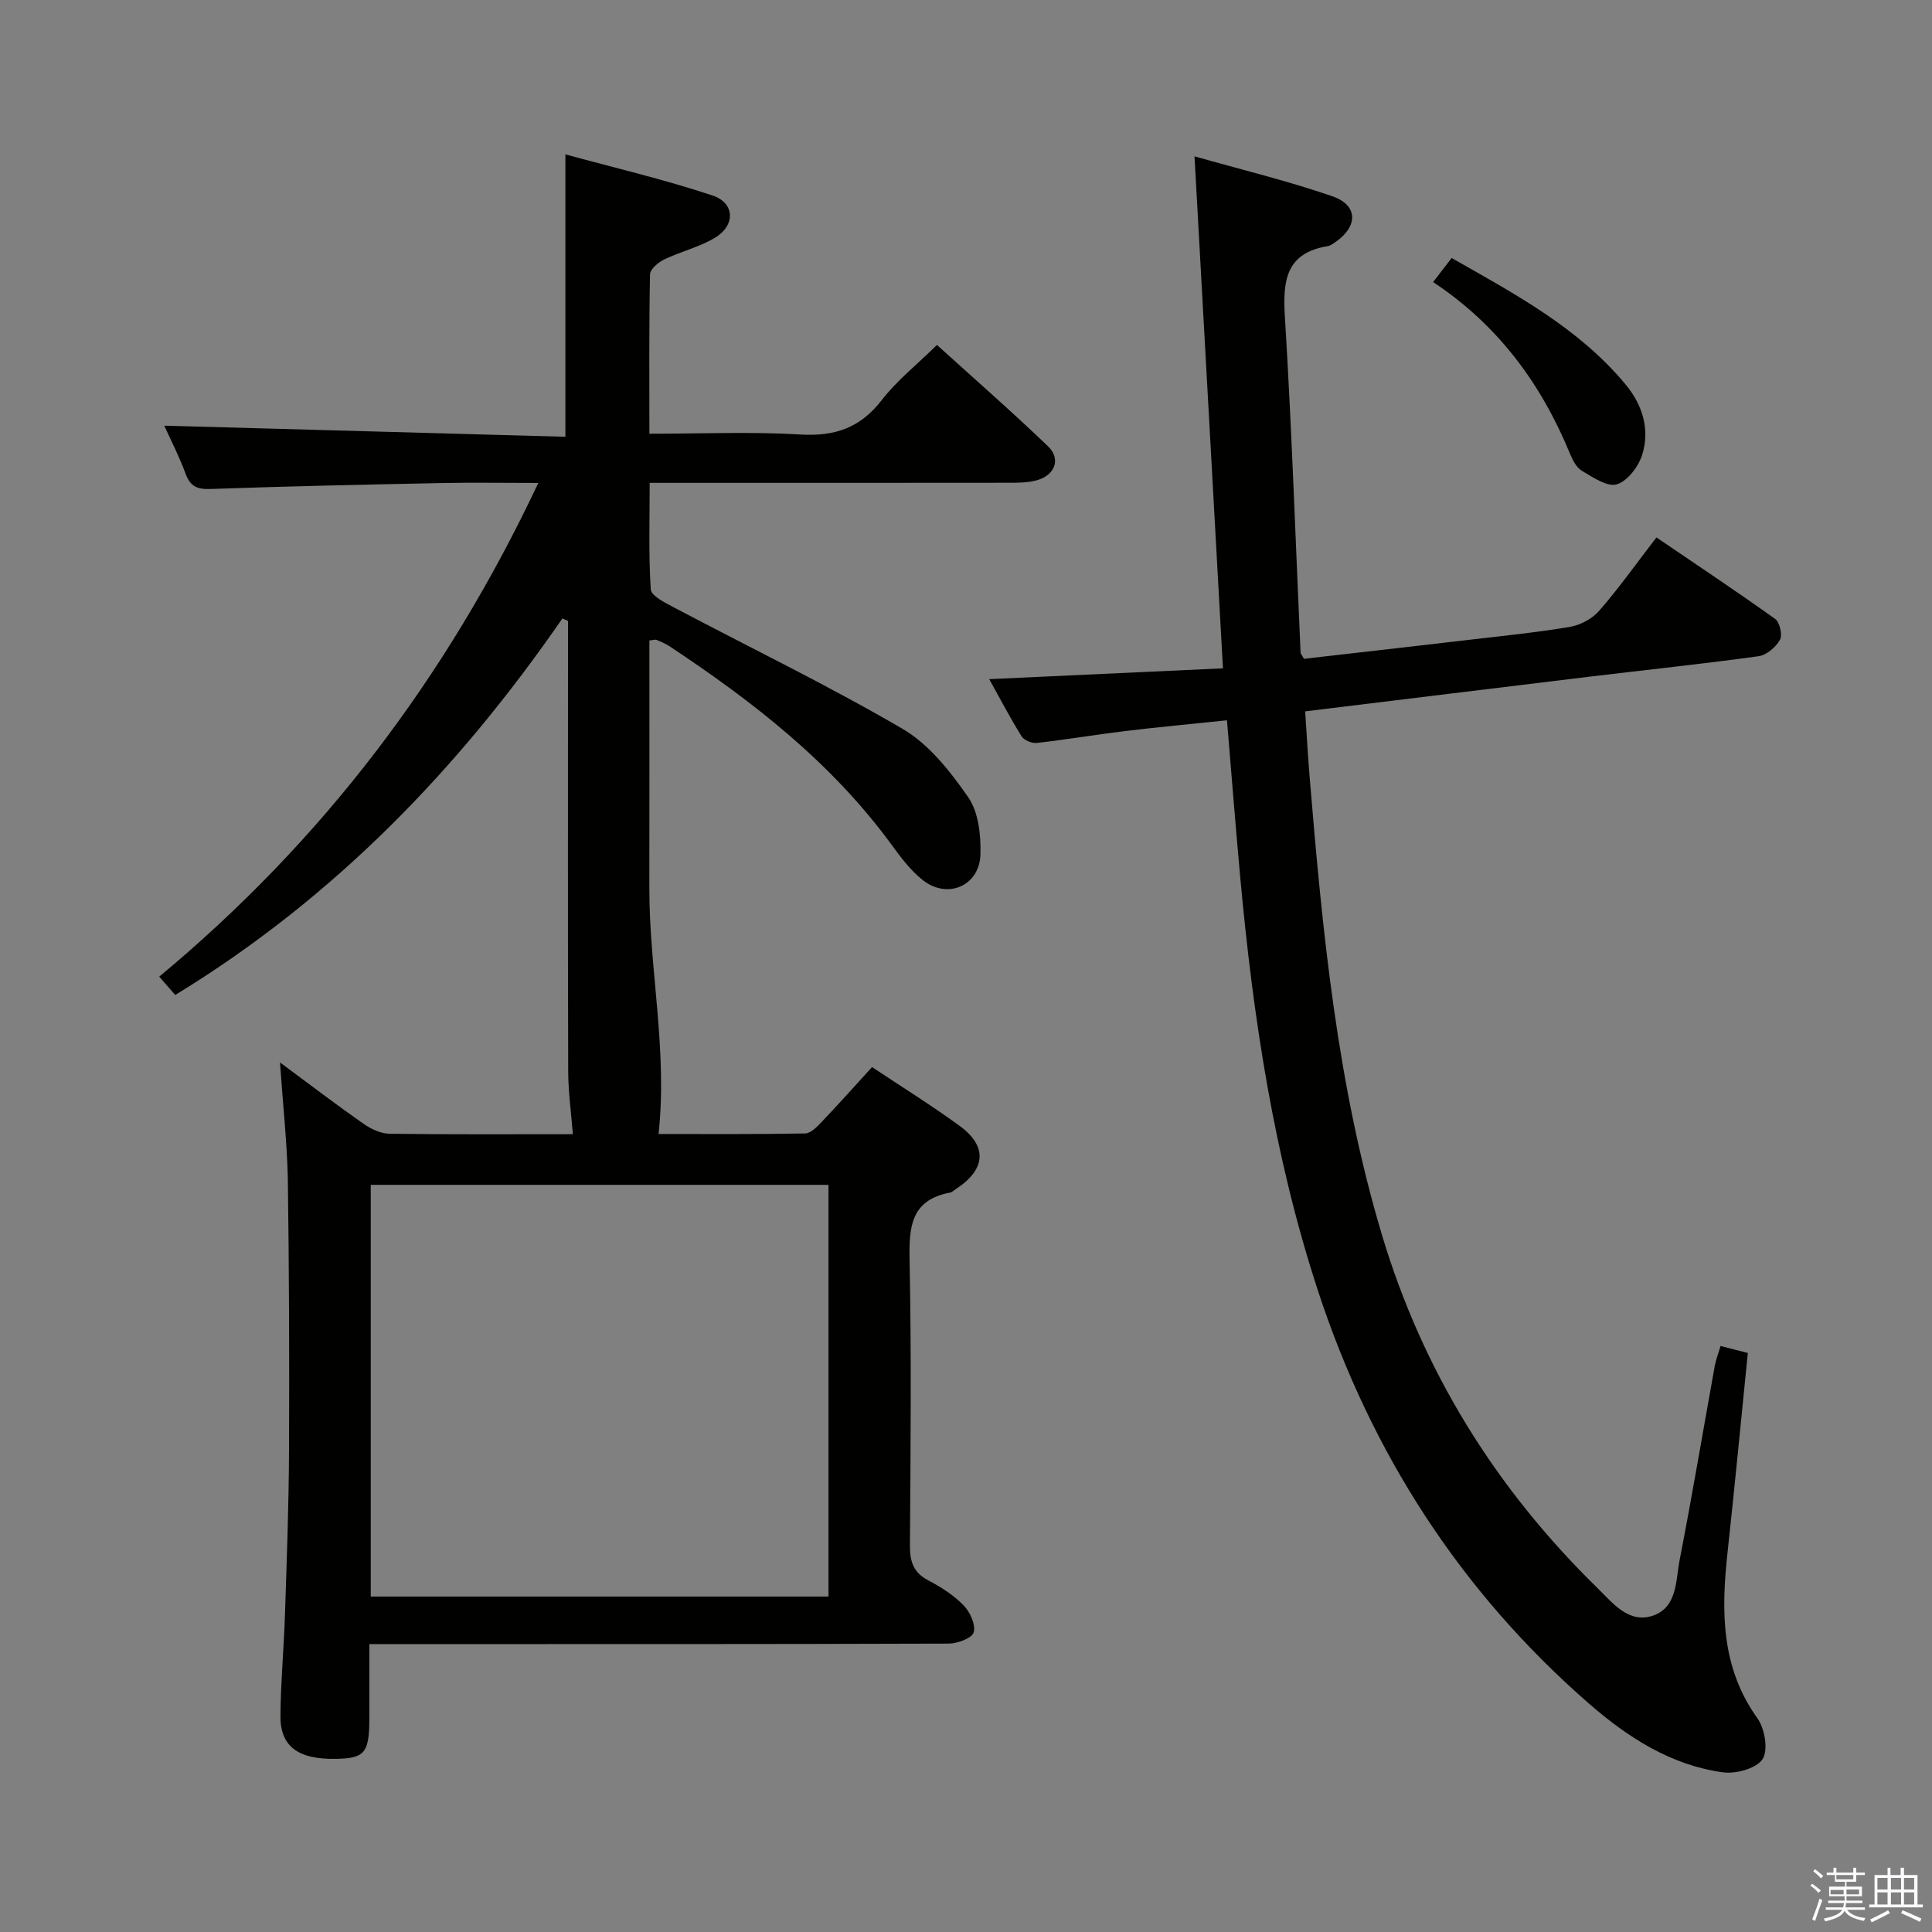 <svg enable-background="new 0 0 400 400" viewBox="0 0 400 400" xmlns="http://www.w3.org/2000/svg"><rect x="0" y="0" width="400" height="400" fill="#808080" stroke="none"/><path d="m374.8 390.4.4-.4c.7.5 1.3 1 1.8 1.4l-.5.5c-.5-.6-1.1-1.1-1.7-1.5zm1 7.3-.6-.3c.5-1.4 1.1-2.8 1.5-4.3.2.1.4.2.6.3-.5 1.3-1 2.8-1.5 4.3zm-.4-10.3.4-.4c.4.3 1 .8 1.7 1.4l-.5.5c-.4-.5-1-1-1.6-1.5zm2.5.3h1.7v-1h.6v1h3.5v-1h.6v1h1.8v.5h-1.8v1.4h-2v1h3.2v2h-3.2v.9h3.3v.5h-3.4c0 .3-.1.6-.1.9h4v.5h-3.7c.7.9 1.9 1.5 3.8 1.7-.1.2-.2.4-.3.6-2.1-.4-3.5-1.1-4-2.1-.4 1-1.8 1.7-4 2.2-.1-.2-.2-.4-.3-.6 2.1-.4 3.4-1 3.8-1.8h-3.4v-.5h3.6c.1-.3.1-.6.2-.9h-3.3v-.5h3.4c0-.3 0-.6 0-.9h-3.2v-2h3.3v-1h-2.1v-1.4h-1.7v-.5zm1.1 3.5v1h2.7c0-.3 0-.4 0-.4 0-.2 0-.2 0-.2 0-.1 0-.2 0-.3h-2.7zm1.2-3v.9h3.5v-.9zm4.7 3h-2.6v.6.4h2.6z" fill="#fbfafc"/><path d="m393.6 386.7h.6v1.5h2.8v6.1h1.1v.6h-11.1v-.6h1.1v-6.1h2.7v-1.5h.6v1.5h2.1v-1.5zm-2.7 8.8.4.6c-1.2.6-2.5 1.3-3.8 1.9-.1-.2-.2-.4-.3-.6 1.2-.6 2.5-1.2 3.7-1.9zm-2.2-6.7v2.4h2.1v-2.4zm0 3v2.5h2.1v-2.5zm2.8-3v2.4h2.1v-2.4zm0 3v2.5h2.1v-2.5zm6 6.1c-1.4-.7-2.7-1.3-3.9-1.8l.3-.6c1.5.6 2.7 1.2 3.9 1.7zm-1.2-9.1h-2.1v2.4h2.1zm-2.1 3v2.5h2.1v-2.5z" fill="#fbfafc"/><g fill="#010100"><path d="m57.97 219.97c6.36 4.71 11.76 8.83 17.31 12.71 1.53 1.07 3.55 2.02 5.36 2.05 12.82.17 25.65.09 37.97.09-.35-4.45-.96-8.72-.97-12.99-.09-29.33-.04-58.65-.04-87.98 0-1.77 0-3.53 0-5.3-.39-.17-.77-.34-1.16-.51-21.51 31.17-47.29 57.89-80.16 77.96-.95-1.09-1.97-2.26-3.31-3.8 33.74-28.03 59.47-61.86 78.48-102.21-7.18 0-13.57-.11-19.94.02-15.97.32-31.94.66-47.91 1.23-2.81.1-4.22-.54-5.19-3.2-1.3-3.55-3.06-6.93-4.4-9.91 27.7.77 55.31 1.53 83.05 2.3 0-19.9 0-38.62 0-58.47 10.19 2.79 20.47 5.19 30.45 8.51 4.67 1.55 4.78 6.2.51 8.76-3.22 1.93-7.05 2.83-10.47 4.47-1.25.6-2.95 2.03-2.97 3.11-.22 10.79-.13 21.58-.13 32.99 10.82 0 21.11-.45 31.35.16 7.12.42 12.35-1.42 16.76-7.13 3.12-4.04 7.25-7.31 11.43-11.41 7.63 6.92 15.48 13.77 22.99 20.98 2.76 2.65 1.42 6.05-2.41 7.06-1.73.46-3.6.49-5.41.49-22.83.03-45.66.02-68.48.02-1.82 0-3.65 0-6.17 0 0 7.53-.24 14.8.22 22.04.08 1.33 2.88 2.74 4.66 3.68 15.84 8.37 32 16.18 47.46 25.2 5.48 3.19 9.9 8.82 13.61 14.17 2.14 3.09 2.64 7.85 2.53 11.83-.17 6.48-6.75 9.36-11.87 5.38-2.57-2-4.62-4.77-6.57-7.43-12.4-16.95-28.63-29.58-45.92-41.03-.83-.55-1.76-.93-2.68-1.33-.25-.11-.6.03-1.5.12 0 17.06.02 34.17-.01 51.27-.03 16.79 3.79 33.49 1.91 50.91 9.53 0 19.93.08 30.34-.11 1.18-.02 2.5-1.41 3.48-2.44 3.44-3.61 6.75-7.33 10.38-11.3 6.08 4.05 12.27 7.89 18.14 12.18 5.82 4.24 5.4 9.03-.75 13.04-.42.27-.81.69-1.27.77-8.14 1.54-8.49 7.17-8.35 14.05.39 19.65.21 39.32.07 58.98-.02 3.33.7 5.64 3.84 7.27 2.63 1.37 5.24 3.06 7.29 5.17 1.32 1.36 2.51 3.97 2.08 5.56-.33 1.19-3.33 2.33-5.14 2.34-37.82.13-75.65.1-113.47.1-1.95 0-3.9 0-6.52 0 0 5.52.01 10.46 0 15.4-.02 7.1-.94 8.23-6.78 8.36-7.93.17-11.68-2.51-11.63-8.92.06-6.98.71-13.95.94-20.93.37-11.31.79-22.62.84-33.93.08-18.83.02-37.65-.25-56.48-.18-7.58-1.02-15.17-1.62-23.92zm18.79 110.58h94.77c0-28.63 0-56.98 0-85.24-31.82 0-63.24 0-94.77 0z"/><path d="m269.97 136.4c11.16-1.28 22.5-2.56 33.83-3.89 7.09-.83 14.2-1.54 21.23-2.72 2.18-.37 4.63-1.69 6.07-3.34 4.03-4.63 7.6-9.66 11.85-15.18 8.27 5.63 16.52 11.11 24.57 16.87.96.69 1.56 3.34 1 4.33-.86 1.51-2.76 3.16-4.41 3.39-11.68 1.61-23.41 2.84-35.11 4.25-19.43 2.35-38.85 4.74-58.78 7.17.32 4.69.55 9.11.92 13.52 2.64 31.96 5.7 63.85 14.95 94.78 8.49 28.37 23.61 52.66 44.71 73.27 3.08 3.01 6.4 7.37 11.43 5.65 5.06-1.74 4.7-7.28 5.52-11.52 2.6-13.35 4.85-26.76 7.27-40.15.23-1.28.72-2.51 1.2-4.16 1.98.51 3.68.95 5.65 1.45-1.4 13.84-2.7 27.52-4.19 41.18-1.32 12.11-1.44 23.84 6.18 34.46 1.53 2.14 2.28 6.61 1.05 8.46-1.28 1.94-5.52 3.09-8.21 2.72-10.72-1.47-19.63-7.2-27.58-14.11-26.73-23.24-45.26-52.06-56.25-85.6-9.09-27.74-13.42-56.46-16.08-85.45-.98-10.72-1.82-21.46-2.76-32.65-7.35.77-14.24 1.4-21.12 2.23-6.09.74-12.15 1.77-18.25 2.46-1.01.12-2.64-.55-3.15-1.37-2.36-3.78-4.42-7.75-6.7-11.84 16.18-.75 31.97-1.48 48.39-2.24-1.95-35.07-3.89-69.97-5.89-106 9.72 2.76 19.3 5.07 28.57 8.28 5.27 1.82 5.31 6.15.74 9.37-.54.38-1.13.84-1.74.94-8.51 1.41-9.32 6.94-8.87 14.39 1.43 23.23 2.21 46.5 3.26 69.76.03.29.31.57.7 1.29z"/><path d="m296.71 58.4c1.31-1.7 2.4-3.11 3.84-4.98 13.11 7.46 26.28 14.45 36.03 26.2 3.47 4.18 5.03 9.24 3.45 14.44-.75 2.48-3.03 5.51-5.27 6.21-1.96.61-4.97-1.45-7.24-2.79-1.16-.68-1.95-2.28-2.51-3.64-5.97-14.45-14.89-26.57-28.3-35.44z"/></g></svg>